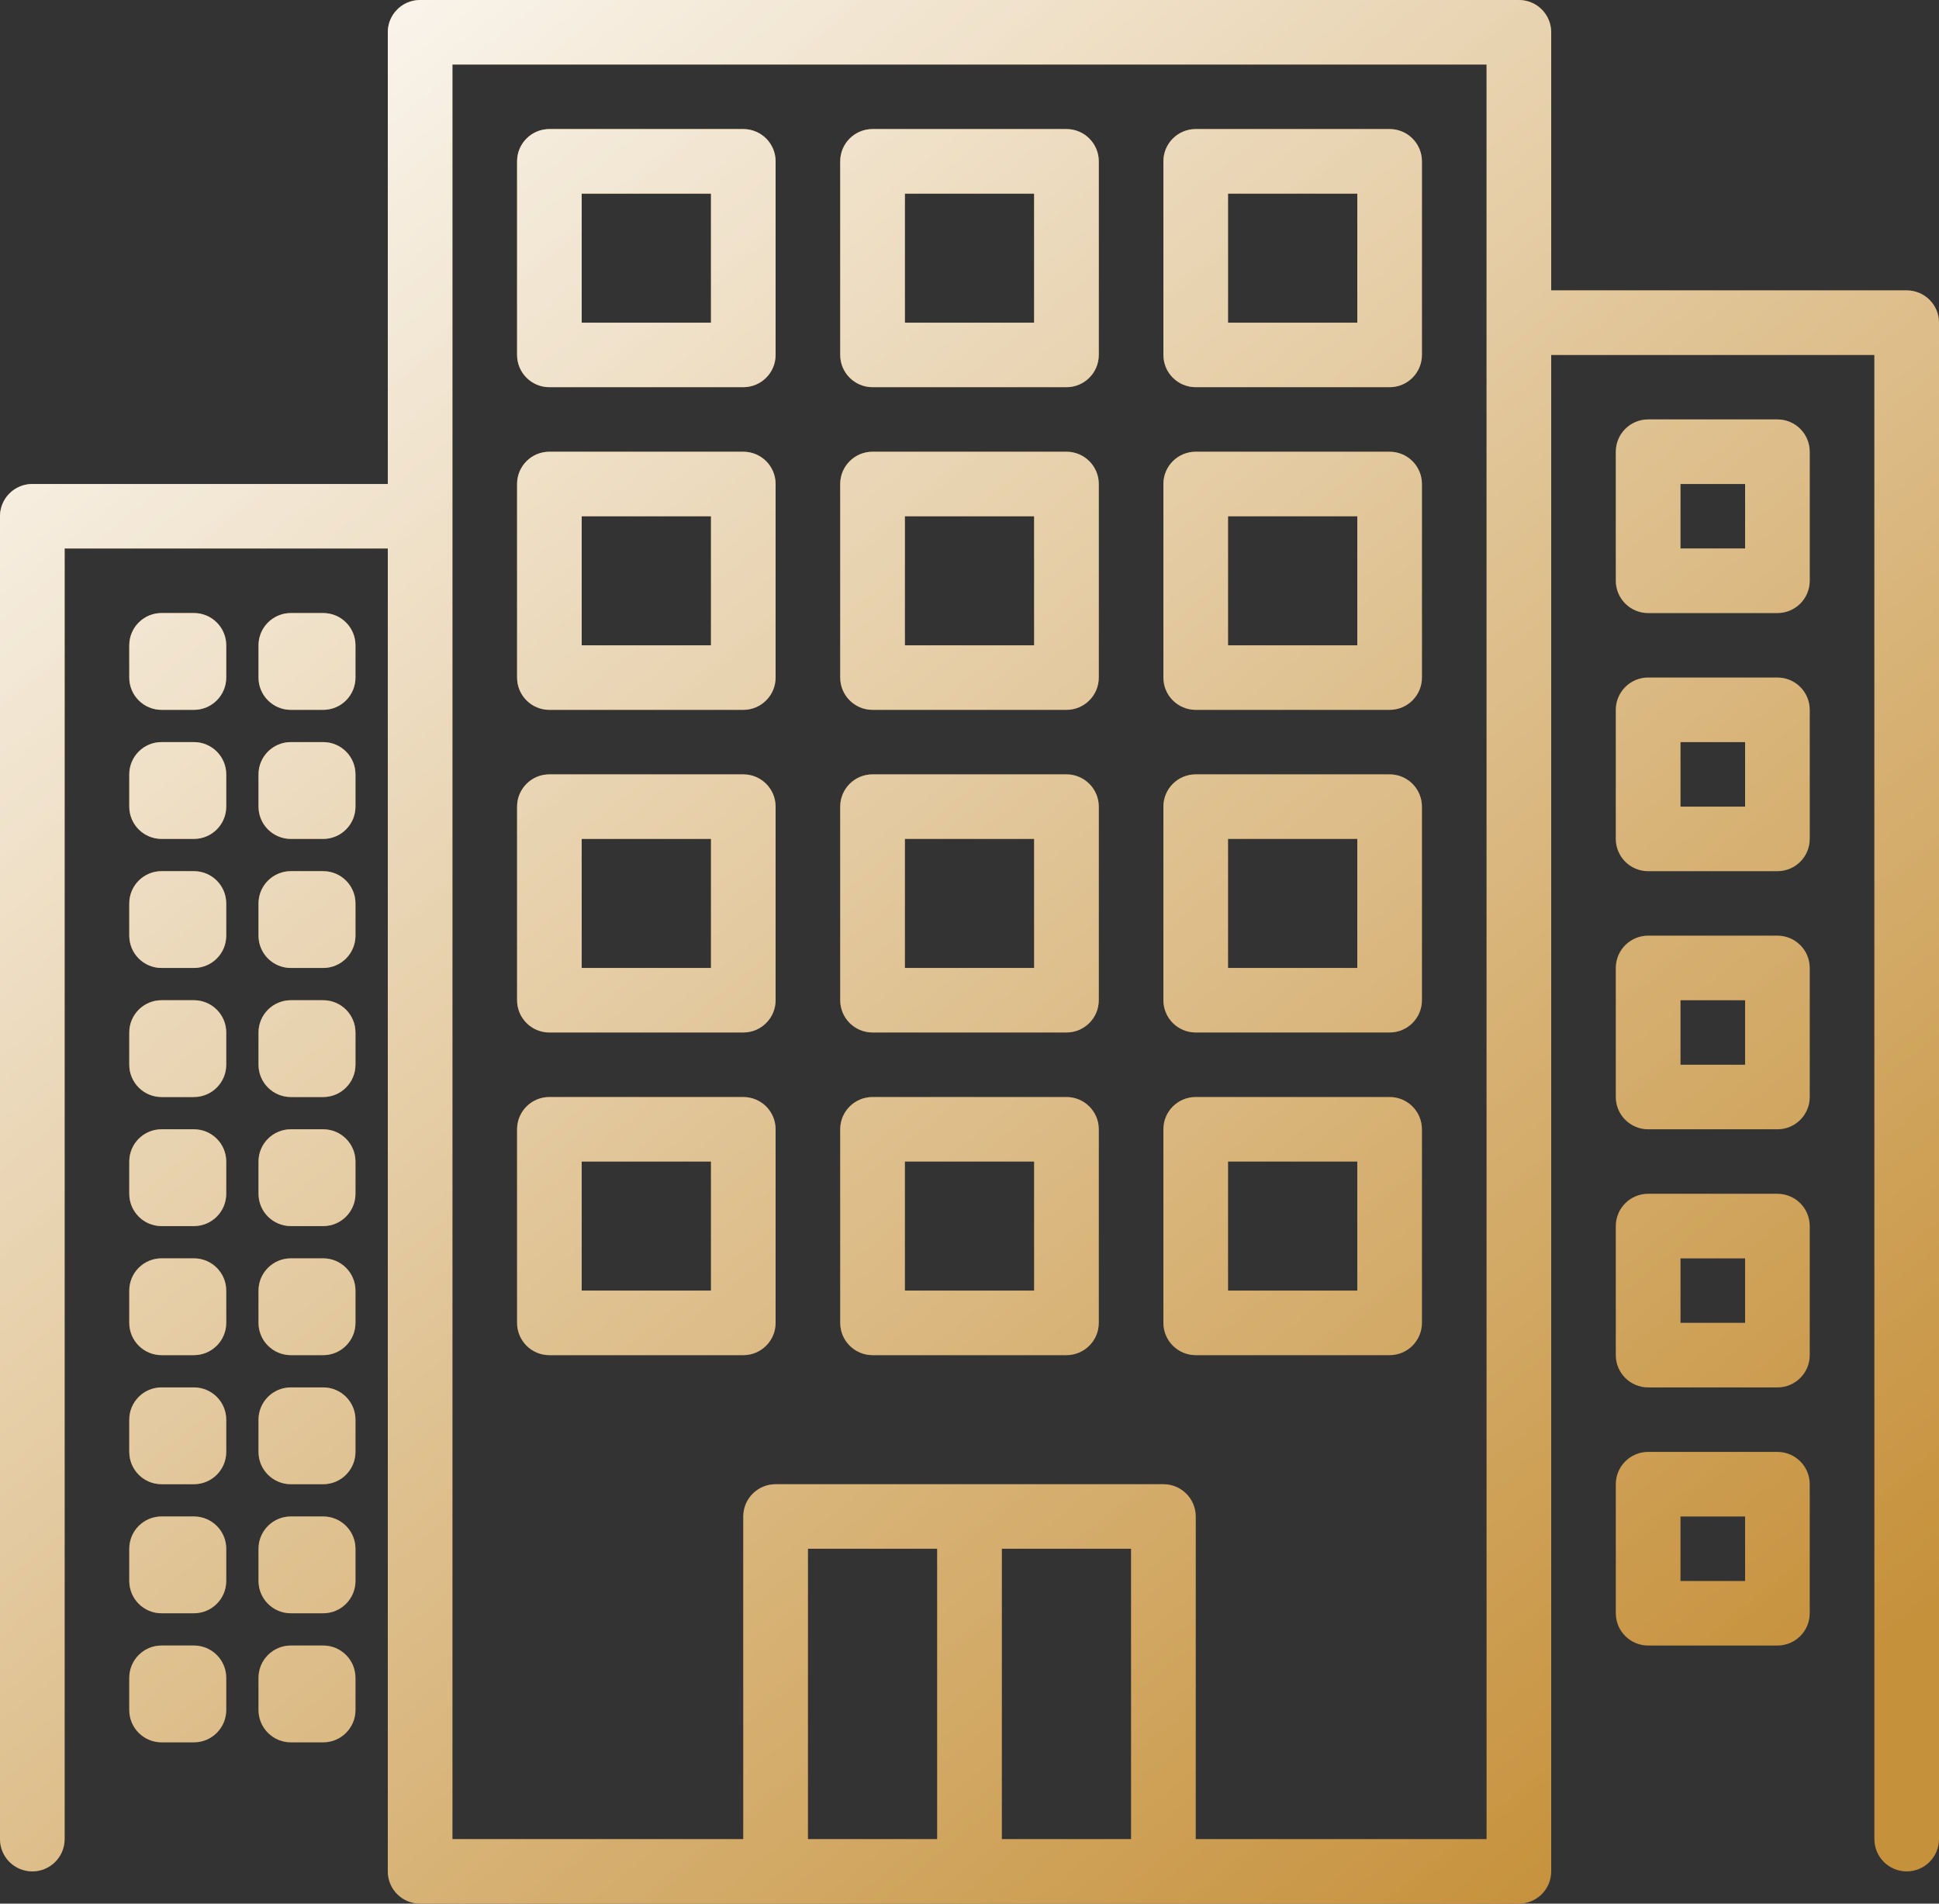 <svg width="55" height="54" viewBox="0 0 55 54" fill="none" xmlns="http://www.w3.org/2000/svg">
<rect x="0" y="0" width="55" height="54" fill="#333333" stroke="none"/>
<path d="M54.083 8.237H44V0.915C44 0.41 43.59 0 43.083 0H11.917C11.41 0 11 0.41 11 0.915V13.729H0.917C0.41 13.729 0 14.139 0 14.644V52.169C0 52.675 0.41 53.085 0.917 53.085C1.423 53.085 1.833 52.675 1.833 52.169V15.559H11V53.085C11 53.59 11.41 54 11.917 54H43.083C43.59 54 44 53.59 44 53.085V10.068H53.167V52.169C53.167 52.675 53.577 53.085 54.083 53.085C54.59 53.085 55 52.675 55 52.169V9.153C55 8.647 54.59 8.237 54.083 8.237ZM26.583 52.169H22.917V43.932H26.583V52.169ZM32.083 52.169H28.417V43.932H32.083V52.169ZM42.167 52.169H33.917V43.017C33.917 42.511 33.506 42.102 33 42.102H22C21.494 42.102 21.083 42.511 21.083 43.017V52.169H12.833V1.831H42.167V52.169Z" fill="#C6913B"/>
<path d="M54.083 8.237H44V0.915C44 0.41 43.59 0 43.083 0H11.917C11.41 0 11 0.41 11 0.915V13.729H0.917C0.41 13.729 0 14.139 0 14.644V52.169C0 52.675 0.41 53.085 0.917 53.085C1.423 53.085 1.833 52.675 1.833 52.169V15.559H11V53.085C11 53.59 11.41 54 11.917 54H43.083C43.59 54 44 53.59 44 53.085V10.068H53.167V52.169C53.167 52.675 53.577 53.085 54.083 53.085C54.59 53.085 55 52.675 55 52.169V9.153C55 8.647 54.59 8.237 54.083 8.237ZM26.583 52.169H22.917V43.932H26.583V52.169ZM32.083 52.169H28.417V43.932H32.083V52.169ZM42.167 52.169H33.917V43.017C33.917 42.511 33.506 42.102 33 42.102H22C21.494 42.102 21.083 42.511 21.083 43.017V52.169H12.833V1.831H42.167V52.169Z" fill="url(#paint0_linear)"/>
<path d="M21.083 3.661H15.583C15.077 3.661 14.667 4.071 14.667 4.576V10.068C14.667 10.573 15.077 10.983 15.583 10.983H21.083C21.59 10.983 22 10.573 22 10.068V4.576C22 4.071 21.59 3.661 21.083 3.661ZM20.167 9.153H16.5V5.492H20.167V9.153Z" fill="#C6913B"/>
<path d="M21.083 3.661H15.583C15.077 3.661 14.667 4.071 14.667 4.576V10.068C14.667 10.573 15.077 10.983 15.583 10.983H21.083C21.59 10.983 22 10.573 22 10.068V4.576C22 4.071 21.59 3.661 21.083 3.661ZM20.167 9.153H16.5V5.492H20.167V9.153Z" fill="url(#paint1_linear)"/>
<path d="M30.25 3.661H24.75C24.244 3.661 23.833 4.071 23.833 4.576V10.068C23.833 10.573 24.244 10.983 24.75 10.983H30.25C30.756 10.983 31.167 10.573 31.167 10.068V4.576C31.167 4.071 30.756 3.661 30.25 3.661ZM29.333 9.153H25.667V5.492H29.333V9.153Z" fill="#C6913B"/>
<path d="M30.25 3.661H24.75C24.244 3.661 23.833 4.071 23.833 4.576V10.068C23.833 10.573 24.244 10.983 24.75 10.983H30.25C30.756 10.983 31.167 10.573 31.167 10.068V4.576C31.167 4.071 30.756 3.661 30.25 3.661ZM29.333 9.153H25.667V5.492H29.333V9.153Z" fill="url(#paint2_linear)"/>
<path d="M39.417 3.661H33.917C33.41 3.661 33 4.071 33 4.576V10.068C33 10.573 33.41 10.983 33.917 10.983H39.417C39.923 10.983 40.333 10.573 40.333 10.068V4.576C40.333 4.071 39.923 3.661 39.417 3.661ZM38.5 9.153H34.833V5.492H38.5V9.153Z" fill="#C6913B"/>
<path d="M39.417 3.661H33.917C33.41 3.661 33 4.071 33 4.576V10.068C33 10.573 33.41 10.983 33.917 10.983H39.417C39.923 10.983 40.333 10.573 40.333 10.068V4.576C40.333 4.071 39.923 3.661 39.417 3.661ZM38.5 9.153H34.833V5.492H38.5V9.153Z" fill="url(#paint3_linear)"/>
<path d="M21.083 12.814H15.583C15.077 12.814 14.667 13.223 14.667 13.729V19.22C14.667 19.726 15.077 20.136 15.583 20.136H21.083C21.59 20.136 22 19.726 22 19.22V13.729C22 13.223 21.59 12.814 21.083 12.814ZM20.167 18.305H16.5V14.644H20.167V18.305Z" fill="#C6913B"/>
<path d="M21.083 12.814H15.583C15.077 12.814 14.667 13.223 14.667 13.729V19.22C14.667 19.726 15.077 20.136 15.583 20.136H21.083C21.59 20.136 22 19.726 22 19.22V13.729C22 13.223 21.59 12.814 21.083 12.814ZM20.167 18.305H16.5V14.644H20.167V18.305Z" fill="url(#paint4_linear)"/>
<path d="M30.25 12.814H24.75C24.244 12.814 23.833 13.223 23.833 13.729V19.22C23.833 19.726 24.244 20.136 24.75 20.136H30.25C30.756 20.136 31.167 19.726 31.167 19.22V13.729C31.167 13.223 30.756 12.814 30.25 12.814ZM29.333 18.305H25.667V14.644H29.333V18.305Z" fill="#C6913B"/>
<path d="M30.25 12.814H24.75C24.244 12.814 23.833 13.223 23.833 13.729V19.22C23.833 19.726 24.244 20.136 24.75 20.136H30.25C30.756 20.136 31.167 19.726 31.167 19.22V13.729C31.167 13.223 30.756 12.814 30.25 12.814ZM29.333 18.305H25.667V14.644H29.333V18.305Z" fill="url(#paint5_linear)"/>
<path d="M39.417 12.814H33.917C33.41 12.814 33 13.223 33 13.729V19.22C33 19.726 33.41 20.136 33.917 20.136H39.417C39.923 20.136 40.333 19.726 40.333 19.22V13.729C40.333 13.223 39.923 12.814 39.417 12.814ZM38.5 18.305H34.833V14.644H38.5V18.305Z" fill="#C6913B"/>
<path d="M39.417 12.814H33.917C33.41 12.814 33 13.223 33 13.729V19.22C33 19.726 33.41 20.136 33.917 20.136H39.417C39.923 20.136 40.333 19.726 40.333 19.22V13.729C40.333 13.223 39.923 12.814 39.417 12.814ZM38.5 18.305H34.833V14.644H38.5V18.305Z" fill="url(#paint6_linear)"/>
<path d="M21.083 21.966H15.583C15.077 21.966 14.667 22.376 14.667 22.881V28.373C14.667 28.878 15.077 29.288 15.583 29.288H21.083C21.59 29.288 22 28.878 22 28.373V22.881C22 22.376 21.59 21.966 21.083 21.966ZM20.167 27.458H16.5V23.797H20.167V27.458Z" fill="#C6913B"/>
<path d="M21.083 21.966H15.583C15.077 21.966 14.667 22.376 14.667 22.881V28.373C14.667 28.878 15.077 29.288 15.583 29.288H21.083C21.59 29.288 22 28.878 22 28.373V22.881C22 22.376 21.59 21.966 21.083 21.966ZM20.167 27.458H16.5V23.797H20.167V27.458Z" fill="url(#paint7_linear)"/>
<path d="M30.25 21.966H24.75C24.244 21.966 23.833 22.376 23.833 22.881V28.373C23.833 28.878 24.244 29.288 24.75 29.288H30.25C30.756 29.288 31.167 28.878 31.167 28.373V22.881C31.167 22.376 30.756 21.966 30.25 21.966ZM29.333 27.458H25.667V23.797H29.333V27.458Z" fill="#C6913B"/>
<path d="M30.25 21.966H24.75C24.244 21.966 23.833 22.376 23.833 22.881V28.373C23.833 28.878 24.244 29.288 24.75 29.288H30.25C30.756 29.288 31.167 28.878 31.167 28.373V22.881C31.167 22.376 30.756 21.966 30.25 21.966ZM29.333 27.458H25.667V23.797H29.333V27.458Z" fill="url(#paint8_linear)"/>
<path d="M39.417 21.966H33.917C33.41 21.966 33 22.376 33 22.881V28.373C33 28.878 33.41 29.288 33.917 29.288H39.417C39.923 29.288 40.333 28.878 40.333 28.373V22.881C40.333 22.376 39.923 21.966 39.417 21.966ZM38.5 27.458H34.833V23.797H38.5V27.458Z" fill="#C6913B"/>
<path d="M39.417 21.966H33.917C33.41 21.966 33 22.376 33 22.881V28.373C33 28.878 33.41 29.288 33.917 29.288H39.417C39.923 29.288 40.333 28.878 40.333 28.373V22.881C40.333 22.376 39.923 21.966 39.417 21.966ZM38.5 27.458H34.833V23.797H38.5V27.458Z" fill="url(#paint9_linear)"/>
<path d="M21.083 31.119H15.583C15.077 31.119 14.667 31.528 14.667 32.034V37.525C14.667 38.031 15.077 38.441 15.583 38.441H21.083C21.59 38.441 22 38.031 22 37.525V32.034C22 31.528 21.59 31.119 21.083 31.119ZM20.167 36.61H16.5V32.949H20.167V36.61Z" fill="#C6913B"/>
<path d="M21.083 31.119H15.583C15.077 31.119 14.667 31.528 14.667 32.034V37.525C14.667 38.031 15.077 38.441 15.583 38.441H21.083C21.59 38.441 22 38.031 22 37.525V32.034C22 31.528 21.59 31.119 21.083 31.119ZM20.167 36.61H16.5V32.949H20.167V36.61Z" fill="url(#paint10_linear)"/>
<path d="M30.25 31.119H24.75C24.244 31.119 23.833 31.528 23.833 32.034V37.525C23.833 38.031 24.244 38.441 24.75 38.441H30.25C30.756 38.441 31.167 38.031 31.167 37.525V32.034C31.167 31.528 30.756 31.119 30.25 31.119ZM29.333 36.61H25.667V32.949H29.333V36.61Z" fill="#C6913B"/>
<path d="M30.25 31.119H24.75C24.244 31.119 23.833 31.528 23.833 32.034V37.525C23.833 38.031 24.244 38.441 24.75 38.441H30.25C30.756 38.441 31.167 38.031 31.167 37.525V32.034C31.167 31.528 30.756 31.119 30.25 31.119ZM29.333 36.61H25.667V32.949H29.333V36.61Z" fill="url(#paint11_linear)"/>
<path d="M39.417 31.119H33.917C33.41 31.119 33 31.528 33 32.034V37.525C33 38.031 33.41 38.441 33.917 38.441H39.417C39.923 38.441 40.333 38.031 40.333 37.525V32.034C40.333 31.528 39.923 31.119 39.417 31.119ZM38.5 36.61H34.833V32.949H38.5V36.61Z" fill="#C6913B"/>
<path d="M39.417 31.119H33.917C33.41 31.119 33 31.528 33 32.034V37.525C33 38.031 33.41 38.441 33.917 38.441H39.417C39.923 38.441 40.333 38.031 40.333 37.525V32.034C40.333 31.528 39.923 31.119 39.417 31.119ZM38.5 36.61H34.833V32.949H38.5V36.61Z" fill="url(#paint12_linear)"/>
<path d="M5.5 17.39H4.583C4.077 17.39 3.667 17.8 3.667 18.305V19.22C3.667 19.726 4.077 20.136 4.583 20.136H5.5C6.006 20.136 6.417 19.726 6.417 19.22V18.305C6.417 17.8 6.006 17.39 5.5 17.39Z" fill="#C6913B"/>
<path d="M5.5 17.39H4.583C4.077 17.39 3.667 17.8 3.667 18.305V19.22C3.667 19.726 4.077 20.136 4.583 20.136H5.5C6.006 20.136 6.417 19.726 6.417 19.22V18.305C6.417 17.8 6.006 17.39 5.5 17.39Z" fill="url(#paint13_linear)"/>
<path d="M9.167 17.39H8.25C7.744 17.39 7.333 17.8 7.333 18.305V19.22C7.333 19.726 7.744 20.136 8.25 20.136H9.167C9.673 20.136 10.083 19.726 10.083 19.22V18.305C10.083 17.8 9.673 17.39 9.167 17.39Z" fill="#C6913B"/>
<path d="M9.167 17.39H8.25C7.744 17.39 7.333 17.8 7.333 18.305V19.22C7.333 19.726 7.744 20.136 8.25 20.136H9.167C9.673 20.136 10.083 19.726 10.083 19.22V18.305C10.083 17.8 9.673 17.39 9.167 17.39Z" fill="url(#paint14_linear)"/>
<path d="M5.5 21.051H4.583C4.077 21.051 3.667 21.461 3.667 21.966V22.881C3.667 23.387 4.077 23.797 4.583 23.797H5.5C6.006 23.797 6.417 23.387 6.417 22.881V21.966C6.417 21.461 6.006 21.051 5.5 21.051Z" fill="#C6913B"/>
<path d="M5.5 21.051H4.583C4.077 21.051 3.667 21.461 3.667 21.966V22.881C3.667 23.387 4.077 23.797 4.583 23.797H5.5C6.006 23.797 6.417 23.387 6.417 22.881V21.966C6.417 21.461 6.006 21.051 5.5 21.051Z" fill="url(#paint15_linear)"/>
<path d="M9.167 21.051H8.25C7.744 21.051 7.333 21.461 7.333 21.966V22.881C7.333 23.387 7.744 23.797 8.25 23.797H9.167C9.673 23.797 10.083 23.387 10.083 22.881V21.966C10.083 21.461 9.673 21.051 9.167 21.051Z" fill="#C6913B"/>
<path d="M9.167 21.051H8.25C7.744 21.051 7.333 21.461 7.333 21.966V22.881C7.333 23.387 7.744 23.797 8.25 23.797H9.167C9.673 23.797 10.083 23.387 10.083 22.881V21.966C10.083 21.461 9.673 21.051 9.167 21.051Z" fill="url(#paint16_linear)"/>
<path d="M5.5 24.712H4.583C4.077 24.712 3.667 25.122 3.667 25.627V26.542C3.667 27.048 4.077 27.458 4.583 27.458H5.5C6.006 27.458 6.417 27.048 6.417 26.542V25.627C6.417 25.122 6.006 24.712 5.5 24.712Z" fill="#C6913B"/>
<path d="M5.5 24.712H4.583C4.077 24.712 3.667 25.122 3.667 25.627V26.542C3.667 27.048 4.077 27.458 4.583 27.458H5.5C6.006 27.458 6.417 27.048 6.417 26.542V25.627C6.417 25.122 6.006 24.712 5.5 24.712Z" fill="url(#paint17_linear)"/>
<path d="M9.167 24.712H8.25C7.744 24.712 7.333 25.122 7.333 25.627V26.542C7.333 27.048 7.744 27.458 8.25 27.458H9.167C9.673 27.458 10.083 27.048 10.083 26.542V25.627C10.083 25.122 9.673 24.712 9.167 24.712Z" fill="#C6913B"/>
<path d="M9.167 24.712H8.25C7.744 24.712 7.333 25.122 7.333 25.627V26.542C7.333 27.048 7.744 27.458 8.25 27.458H9.167C9.673 27.458 10.083 27.048 10.083 26.542V25.627C10.083 25.122 9.673 24.712 9.167 24.712Z" fill="url(#paint18_linear)"/>
<path d="M5.5 28.373H4.583C4.077 28.373 3.667 28.783 3.667 29.288V30.203C3.667 30.709 4.077 31.119 4.583 31.119H5.5C6.006 31.119 6.417 30.709 6.417 30.203V29.288C6.417 28.783 6.006 28.373 5.5 28.373Z" fill="#C6913B"/>
<path d="M5.5 28.373H4.583C4.077 28.373 3.667 28.783 3.667 29.288V30.203C3.667 30.709 4.077 31.119 4.583 31.119H5.5C6.006 31.119 6.417 30.709 6.417 30.203V29.288C6.417 28.783 6.006 28.373 5.5 28.373Z" fill="url(#paint19_linear)"/>
<path d="M9.167 28.373H8.25C7.744 28.373 7.333 28.783 7.333 29.288V30.203C7.333 30.709 7.744 31.119 8.25 31.119H9.167C9.673 31.119 10.083 30.709 10.083 30.203V29.288C10.083 28.783 9.673 28.373 9.167 28.373Z" fill="#C6913B"/>
<path d="M9.167 28.373H8.25C7.744 28.373 7.333 28.783 7.333 29.288V30.203C7.333 30.709 7.744 31.119 8.25 31.119H9.167C9.673 31.119 10.083 30.709 10.083 30.203V29.288C10.083 28.783 9.673 28.373 9.167 28.373Z" fill="url(#paint20_linear)"/>
<path d="M5.5 32.034H4.583C4.077 32.034 3.667 32.444 3.667 32.949V33.864C3.667 34.37 4.077 34.78 4.583 34.78H5.5C6.006 34.78 6.417 34.37 6.417 33.864V32.949C6.417 32.444 6.006 32.034 5.5 32.034Z" fill="#C6913B"/>
<path d="M5.5 32.034H4.583C4.077 32.034 3.667 32.444 3.667 32.949V33.864C3.667 34.37 4.077 34.78 4.583 34.78H5.5C6.006 34.78 6.417 34.37 6.417 33.864V32.949C6.417 32.444 6.006 32.034 5.5 32.034Z" fill="url(#paint21_linear)"/>
<path d="M9.167 32.034H8.25C7.744 32.034 7.333 32.444 7.333 32.949V33.864C7.333 34.37 7.744 34.78 8.25 34.78H9.167C9.673 34.78 10.083 34.37 10.083 33.864V32.949C10.083 32.444 9.673 32.034 9.167 32.034Z" fill="#C6913B"/>
<path d="M9.167 32.034H8.25C7.744 32.034 7.333 32.444 7.333 32.949V33.864C7.333 34.37 7.744 34.78 8.25 34.78H9.167C9.673 34.78 10.083 34.37 10.083 33.864V32.949C10.083 32.444 9.673 32.034 9.167 32.034Z" fill="url(#paint22_linear)"/>
<path d="M5.5 35.695H4.583C4.077 35.695 3.667 36.105 3.667 36.61V37.525C3.667 38.031 4.077 38.441 4.583 38.441H5.5C6.006 38.441 6.417 38.031 6.417 37.525V36.61C6.417 36.105 6.006 35.695 5.5 35.695Z" fill="#C6913B"/>
<path d="M5.5 35.695H4.583C4.077 35.695 3.667 36.105 3.667 36.61V37.525C3.667 38.031 4.077 38.441 4.583 38.441H5.5C6.006 38.441 6.417 38.031 6.417 37.525V36.61C6.417 36.105 6.006 35.695 5.5 35.695Z" fill="url(#paint23_linear)"/>
<path d="M9.167 35.695H8.25C7.744 35.695 7.333 36.105 7.333 36.61V37.525C7.333 38.031 7.744 38.441 8.25 38.441H9.167C9.673 38.441 10.083 38.031 10.083 37.525V36.61C10.083 36.105 9.673 35.695 9.167 35.695Z" fill="#C6913B"/>
<path d="M9.167 35.695H8.25C7.744 35.695 7.333 36.105 7.333 36.61V37.525C7.333 38.031 7.744 38.441 8.25 38.441H9.167C9.673 38.441 10.083 38.031 10.083 37.525V36.61C10.083 36.105 9.673 35.695 9.167 35.695Z" fill="url(#paint24_linear)"/>
<path d="M5.5 39.356H4.583C4.077 39.356 3.667 39.766 3.667 40.271V41.186C3.667 41.692 4.077 42.102 4.583 42.102H5.5C6.006 42.102 6.417 41.692 6.417 41.186V40.271C6.417 39.766 6.006 39.356 5.5 39.356Z" fill="#C6913B"/>
<path d="M5.5 39.356H4.583C4.077 39.356 3.667 39.766 3.667 40.271V41.186C3.667 41.692 4.077 42.102 4.583 42.102H5.5C6.006 42.102 6.417 41.692 6.417 41.186V40.271C6.417 39.766 6.006 39.356 5.5 39.356Z" fill="url(#paint25_linear)"/>
<path d="M9.167 39.356H8.25C7.744 39.356 7.333 39.766 7.333 40.271V41.186C7.333 41.692 7.744 42.102 8.25 42.102H9.167C9.673 42.102 10.083 41.692 10.083 41.186V40.271C10.083 39.766 9.673 39.356 9.167 39.356Z" fill="#C6913B"/>
<path d="M9.167 39.356H8.25C7.744 39.356 7.333 39.766 7.333 40.271V41.186C7.333 41.692 7.744 42.102 8.25 42.102H9.167C9.673 42.102 10.083 41.692 10.083 41.186V40.271C10.083 39.766 9.673 39.356 9.167 39.356Z" fill="url(#paint26_linear)"/>
<path d="M5.5 43.017H4.583C4.077 43.017 3.667 43.427 3.667 43.932V44.847C3.667 45.353 4.077 45.763 4.583 45.763H5.5C6.006 45.763 6.417 45.353 6.417 44.847V43.932C6.417 43.427 6.006 43.017 5.5 43.017Z" fill="#C6913B"/>
<path d="M5.5 43.017H4.583C4.077 43.017 3.667 43.427 3.667 43.932V44.847C3.667 45.353 4.077 45.763 4.583 45.763H5.5C6.006 45.763 6.417 45.353 6.417 44.847V43.932C6.417 43.427 6.006 43.017 5.5 43.017Z" fill="url(#paint27_linear)"/>
<path d="M9.167 43.017H8.25C7.744 43.017 7.333 43.427 7.333 43.932V44.847C7.333 45.353 7.744 45.763 8.25 45.763H9.167C9.673 45.763 10.083 45.353 10.083 44.847V43.932C10.083 43.427 9.673 43.017 9.167 43.017Z" fill="#C6913B"/>
<path d="M9.167 43.017H8.25C7.744 43.017 7.333 43.427 7.333 43.932V44.847C7.333 45.353 7.744 45.763 8.25 45.763H9.167C9.673 45.763 10.083 45.353 10.083 44.847V43.932C10.083 43.427 9.673 43.017 9.167 43.017Z" fill="url(#paint28_linear)"/>
<path d="M5.5 46.678H4.583C4.077 46.678 3.667 47.088 3.667 47.593V48.508C3.667 49.014 4.077 49.424 4.583 49.424H5.5C6.006 49.424 6.417 49.014 6.417 48.508V47.593C6.417 47.088 6.006 46.678 5.5 46.678Z" fill="#C6913B"/>
<path d="M5.5 46.678H4.583C4.077 46.678 3.667 47.088 3.667 47.593V48.508C3.667 49.014 4.077 49.424 4.583 49.424H5.5C6.006 49.424 6.417 49.014 6.417 48.508V47.593C6.417 47.088 6.006 46.678 5.5 46.678Z" fill="url(#paint29_linear)"/>
<path d="M9.167 46.678H8.25C7.744 46.678 7.333 47.088 7.333 47.593V48.508C7.333 49.014 7.744 49.424 8.25 49.424H9.167C9.673 49.424 10.083 49.014 10.083 48.508V47.593C10.083 47.088 9.673 46.678 9.167 46.678Z" fill="#C6913B"/>
<path d="M9.167 46.678H8.25C7.744 46.678 7.333 47.088 7.333 47.593V48.508C7.333 49.014 7.744 49.424 8.25 49.424H9.167C9.673 49.424 10.083 49.014 10.083 48.508V47.593C10.083 47.088 9.673 46.678 9.167 46.678Z" fill="url(#paint30_linear)"/>
<path d="M50.417 11.898H46.75C46.244 11.898 45.833 12.308 45.833 12.814V16.475C45.833 16.98 46.244 17.39 46.75 17.39H50.417C50.923 17.39 51.333 16.98 51.333 16.475V12.814C51.333 12.308 50.923 11.898 50.417 11.898ZM49.5 15.559H47.667V13.729H49.5V15.559Z" fill="#C6913B"/>
<path d="M50.417 11.898H46.75C46.244 11.898 45.833 12.308 45.833 12.814V16.475C45.833 16.98 46.244 17.39 46.75 17.39H50.417C50.923 17.39 51.333 16.98 51.333 16.475V12.814C51.333 12.308 50.923 11.898 50.417 11.898ZM49.5 15.559H47.667V13.729H49.5V15.559Z" fill="url(#paint31_linear)"/>
<path d="M50.417 19.22H46.75C46.244 19.22 45.833 19.63 45.833 20.136V23.797C45.833 24.302 46.244 24.712 46.75 24.712H50.417C50.923 24.712 51.333 24.302 51.333 23.797V20.136C51.333 19.63 50.923 19.22 50.417 19.22ZM49.5 22.881H47.667V21.051H49.5V22.881Z" fill="#C6913B"/>
<path d="M50.417 19.22H46.75C46.244 19.22 45.833 19.63 45.833 20.136V23.797C45.833 24.302 46.244 24.712 46.75 24.712H50.417C50.923 24.712 51.333 24.302 51.333 23.797V20.136C51.333 19.63 50.923 19.22 50.417 19.22ZM49.5 22.881H47.667V21.051H49.5V22.881Z" fill="url(#paint32_linear)"/>
<path d="M50.417 26.542H46.75C46.244 26.542 45.833 26.952 45.833 27.458V31.119C45.833 31.624 46.244 32.034 46.75 32.034H50.417C50.923 32.034 51.333 31.624 51.333 31.119V27.458C51.333 26.952 50.923 26.542 50.417 26.542ZM49.5 30.203H47.667V28.373H49.5V30.203Z" fill="#C6913B"/>
<path d="M50.417 26.542H46.75C46.244 26.542 45.833 26.952 45.833 27.458V31.119C45.833 31.624 46.244 32.034 46.75 32.034H50.417C50.923 32.034 51.333 31.624 51.333 31.119V27.458C51.333 26.952 50.923 26.542 50.417 26.542ZM49.5 30.203H47.667V28.373H49.5V30.203Z" fill="url(#paint33_linear)"/>
<path d="M50.417 33.864H46.75C46.244 33.864 45.833 34.274 45.833 34.78V38.441C45.833 38.946 46.244 39.356 46.75 39.356H50.417C50.923 39.356 51.333 38.946 51.333 38.441V34.78C51.333 34.274 50.923 33.864 50.417 33.864ZM49.5 37.525H47.667V35.695H49.5V37.525Z" fill="#C6913B"/>
<path d="M50.417 33.864H46.75C46.244 33.864 45.833 34.274 45.833 34.78V38.441C45.833 38.946 46.244 39.356 46.75 39.356H50.417C50.923 39.356 51.333 38.946 51.333 38.441V34.78C51.333 34.274 50.923 33.864 50.417 33.864ZM49.5 37.525H47.667V35.695H49.5V37.525Z" fill="url(#paint34_linear)"/>
<path d="M50.417 41.186H46.75C46.244 41.186 45.833 41.596 45.833 42.102V45.763C45.833 46.268 46.244 46.678 46.75 46.678H50.417C50.923 46.678 51.333 46.268 51.333 45.763V42.102C51.333 41.596 50.923 41.186 50.417 41.186ZM49.5 44.847H47.667V43.017H49.5V44.847Z" fill="#C6913B"/>
<path d="M50.417 41.186H46.75C46.244 41.186 45.833 41.596 45.833 42.102V45.763C45.833 46.268 46.244 46.678 46.75 46.678H50.417C50.923 46.678 51.333 46.268 51.333 45.763V42.102C51.333 41.596 50.923 41.186 50.417 41.186ZM49.5 44.847H47.667V43.017H49.5V44.847Z" fill="url(#paint35_linear)"/>
<defs>
<linearGradient id="paint0_linear" x1="0" y1="0" x2="44.42" y2="54.134" gradientUnits="userSpaceOnUse">
<stop stop-color="white"/>
<stop offset="1" stop-color="white" stop-opacity="0"/>
</linearGradient>
<linearGradient id="paint1_linear" x1="0" y1="0" x2="44.42" y2="54.134" gradientUnits="userSpaceOnUse">
<stop stop-color="white"/>
<stop offset="1" stop-color="white" stop-opacity="0"/>
</linearGradient>
<linearGradient id="paint2_linear" x1="0" y1="0" x2="44.42" y2="54.134" gradientUnits="userSpaceOnUse">
<stop stop-color="white"/>
<stop offset="1" stop-color="white" stop-opacity="0"/>
</linearGradient>
<linearGradient id="paint3_linear" x1="0" y1="0" x2="44.42" y2="54.134" gradientUnits="userSpaceOnUse">
<stop stop-color="white"/>
<stop offset="1" stop-color="white" stop-opacity="0"/>
</linearGradient>
<linearGradient id="paint4_linear" x1="0" y1="0" x2="44.42" y2="54.134" gradientUnits="userSpaceOnUse">
<stop stop-color="white"/>
<stop offset="1" stop-color="white" stop-opacity="0"/>
</linearGradient>
<linearGradient id="paint5_linear" x1="0" y1="0" x2="44.42" y2="54.134" gradientUnits="userSpaceOnUse">
<stop stop-color="white"/>
<stop offset="1" stop-color="white" stop-opacity="0"/>
</linearGradient>
<linearGradient id="paint6_linear" x1="0" y1="0" x2="44.42" y2="54.134" gradientUnits="userSpaceOnUse">
<stop stop-color="white"/>
<stop offset="1" stop-color="white" stop-opacity="0"/>
</linearGradient>
<linearGradient id="paint7_linear" x1="0" y1="0" x2="44.42" y2="54.134" gradientUnits="userSpaceOnUse">
<stop stop-color="white"/>
<stop offset="1" stop-color="white" stop-opacity="0"/>
</linearGradient>
<linearGradient id="paint8_linear" x1="0" y1="0" x2="44.42" y2="54.134" gradientUnits="userSpaceOnUse">
<stop stop-color="white"/>
<stop offset="1" stop-color="white" stop-opacity="0"/>
</linearGradient>
<linearGradient id="paint9_linear" x1="0" y1="0" x2="44.42" y2="54.134" gradientUnits="userSpaceOnUse">
<stop stop-color="white"/>
<stop offset="1" stop-color="white" stop-opacity="0"/>
</linearGradient>
<linearGradient id="paint10_linear" x1="0" y1="0" x2="44.42" y2="54.134" gradientUnits="userSpaceOnUse">
<stop stop-color="white"/>
<stop offset="1" stop-color="white" stop-opacity="0"/>
</linearGradient>
<linearGradient id="paint11_linear" x1="0" y1="0" x2="44.42" y2="54.134" gradientUnits="userSpaceOnUse">
<stop stop-color="white"/>
<stop offset="1" stop-color="white" stop-opacity="0"/>
</linearGradient>
<linearGradient id="paint12_linear" x1="0" y1="0" x2="44.42" y2="54.134" gradientUnits="userSpaceOnUse">
<stop stop-color="white"/>
<stop offset="1" stop-color="white" stop-opacity="0"/>
</linearGradient>
<linearGradient id="paint13_linear" x1="0" y1="0" x2="44.42" y2="54.134" gradientUnits="userSpaceOnUse">
<stop stop-color="white"/>
<stop offset="1" stop-color="white" stop-opacity="0"/>
</linearGradient>
<linearGradient id="paint14_linear" x1="0" y1="0" x2="44.42" y2="54.134" gradientUnits="userSpaceOnUse">
<stop stop-color="white"/>
<stop offset="1" stop-color="white" stop-opacity="0"/>
</linearGradient>
<linearGradient id="paint15_linear" x1="0" y1="0" x2="44.42" y2="54.134" gradientUnits="userSpaceOnUse">
<stop stop-color="white"/>
<stop offset="1" stop-color="white" stop-opacity="0"/>
</linearGradient>
<linearGradient id="paint16_linear" x1="0" y1="0" x2="44.42" y2="54.134" gradientUnits="userSpaceOnUse">
<stop stop-color="white"/>
<stop offset="1" stop-color="white" stop-opacity="0"/>
</linearGradient>
<linearGradient id="paint17_linear" x1="0" y1="0" x2="44.42" y2="54.134" gradientUnits="userSpaceOnUse">
<stop stop-color="white"/>
<stop offset="1" stop-color="white" stop-opacity="0"/>
</linearGradient>
<linearGradient id="paint18_linear" x1="0" y1="0" x2="44.42" y2="54.134" gradientUnits="userSpaceOnUse">
<stop stop-color="white"/>
<stop offset="1" stop-color="white" stop-opacity="0"/>
</linearGradient>
<linearGradient id="paint19_linear" x1="0" y1="0" x2="44.42" y2="54.134" gradientUnits="userSpaceOnUse">
<stop stop-color="white"/>
<stop offset="1" stop-color="white" stop-opacity="0"/>
</linearGradient>
<linearGradient id="paint20_linear" x1="0" y1="0" x2="44.42" y2="54.134" gradientUnits="userSpaceOnUse">
<stop stop-color="white"/>
<stop offset="1" stop-color="white" stop-opacity="0"/>
</linearGradient>
<linearGradient id="paint21_linear" x1="0" y1="0" x2="44.42" y2="54.134" gradientUnits="userSpaceOnUse">
<stop stop-color="white"/>
<stop offset="1" stop-color="white" stop-opacity="0"/>
</linearGradient>
<linearGradient id="paint22_linear" x1="0" y1="0" x2="44.42" y2="54.134" gradientUnits="userSpaceOnUse">
<stop stop-color="white"/>
<stop offset="1" stop-color="white" stop-opacity="0"/>
</linearGradient>
<linearGradient id="paint23_linear" x1="0" y1="0" x2="44.42" y2="54.134" gradientUnits="userSpaceOnUse">
<stop stop-color="white"/>
<stop offset="1" stop-color="white" stop-opacity="0"/>
</linearGradient>
<linearGradient id="paint24_linear" x1="0" y1="0" x2="44.42" y2="54.134" gradientUnits="userSpaceOnUse">
<stop stop-color="white"/>
<stop offset="1" stop-color="white" stop-opacity="0"/>
</linearGradient>
<linearGradient id="paint25_linear" x1="0" y1="0" x2="44.42" y2="54.134" gradientUnits="userSpaceOnUse">
<stop stop-color="white"/>
<stop offset="1" stop-color="white" stop-opacity="0"/>
</linearGradient>
<linearGradient id="paint26_linear" x1="0" y1="0" x2="44.42" y2="54.134" gradientUnits="userSpaceOnUse">
<stop stop-color="white"/>
<stop offset="1" stop-color="white" stop-opacity="0"/>
</linearGradient>
<linearGradient id="paint27_linear" x1="0" y1="0" x2="44.42" y2="54.134" gradientUnits="userSpaceOnUse">
<stop stop-color="white"/>
<stop offset="1" stop-color="white" stop-opacity="0"/>
</linearGradient>
<linearGradient id="paint28_linear" x1="0" y1="0" x2="44.42" y2="54.134" gradientUnits="userSpaceOnUse">
<stop stop-color="white"/>
<stop offset="1" stop-color="white" stop-opacity="0"/>
</linearGradient>
<linearGradient id="paint29_linear" x1="0" y1="0" x2="44.42" y2="54.134" gradientUnits="userSpaceOnUse">
<stop stop-color="white"/>
<stop offset="1" stop-color="white" stop-opacity="0"/>
</linearGradient>
<linearGradient id="paint30_linear" x1="0" y1="0" x2="44.42" y2="54.134" gradientUnits="userSpaceOnUse">
<stop stop-color="white"/>
<stop offset="1" stop-color="white" stop-opacity="0"/>
</linearGradient>
<linearGradient id="paint31_linear" x1="0" y1="0" x2="44.42" y2="54.134" gradientUnits="userSpaceOnUse">
<stop stop-color="white"/>
<stop offset="1" stop-color="white" stop-opacity="0"/>
</linearGradient>
<linearGradient id="paint32_linear" x1="0" y1="0" x2="44.42" y2="54.134" gradientUnits="userSpaceOnUse">
<stop stop-color="white"/>
<stop offset="1" stop-color="white" stop-opacity="0"/>
</linearGradient>
<linearGradient id="paint33_linear" x1="0" y1="0" x2="44.42" y2="54.134" gradientUnits="userSpaceOnUse">
<stop stop-color="white"/>
<stop offset="1" stop-color="white" stop-opacity="0"/>
</linearGradient>
<linearGradient id="paint34_linear" x1="0" y1="0" x2="44.42" y2="54.134" gradientUnits="userSpaceOnUse">
<stop stop-color="white"/>
<stop offset="1" stop-color="white" stop-opacity="0"/>
</linearGradient>
<linearGradient id="paint35_linear" x1="0" y1="0" x2="44.42" y2="54.134" gradientUnits="userSpaceOnUse">
<stop stop-color="white"/>
<stop offset="1" stop-color="white" stop-opacity="0"/>
</linearGradient>
</defs>
</svg>
